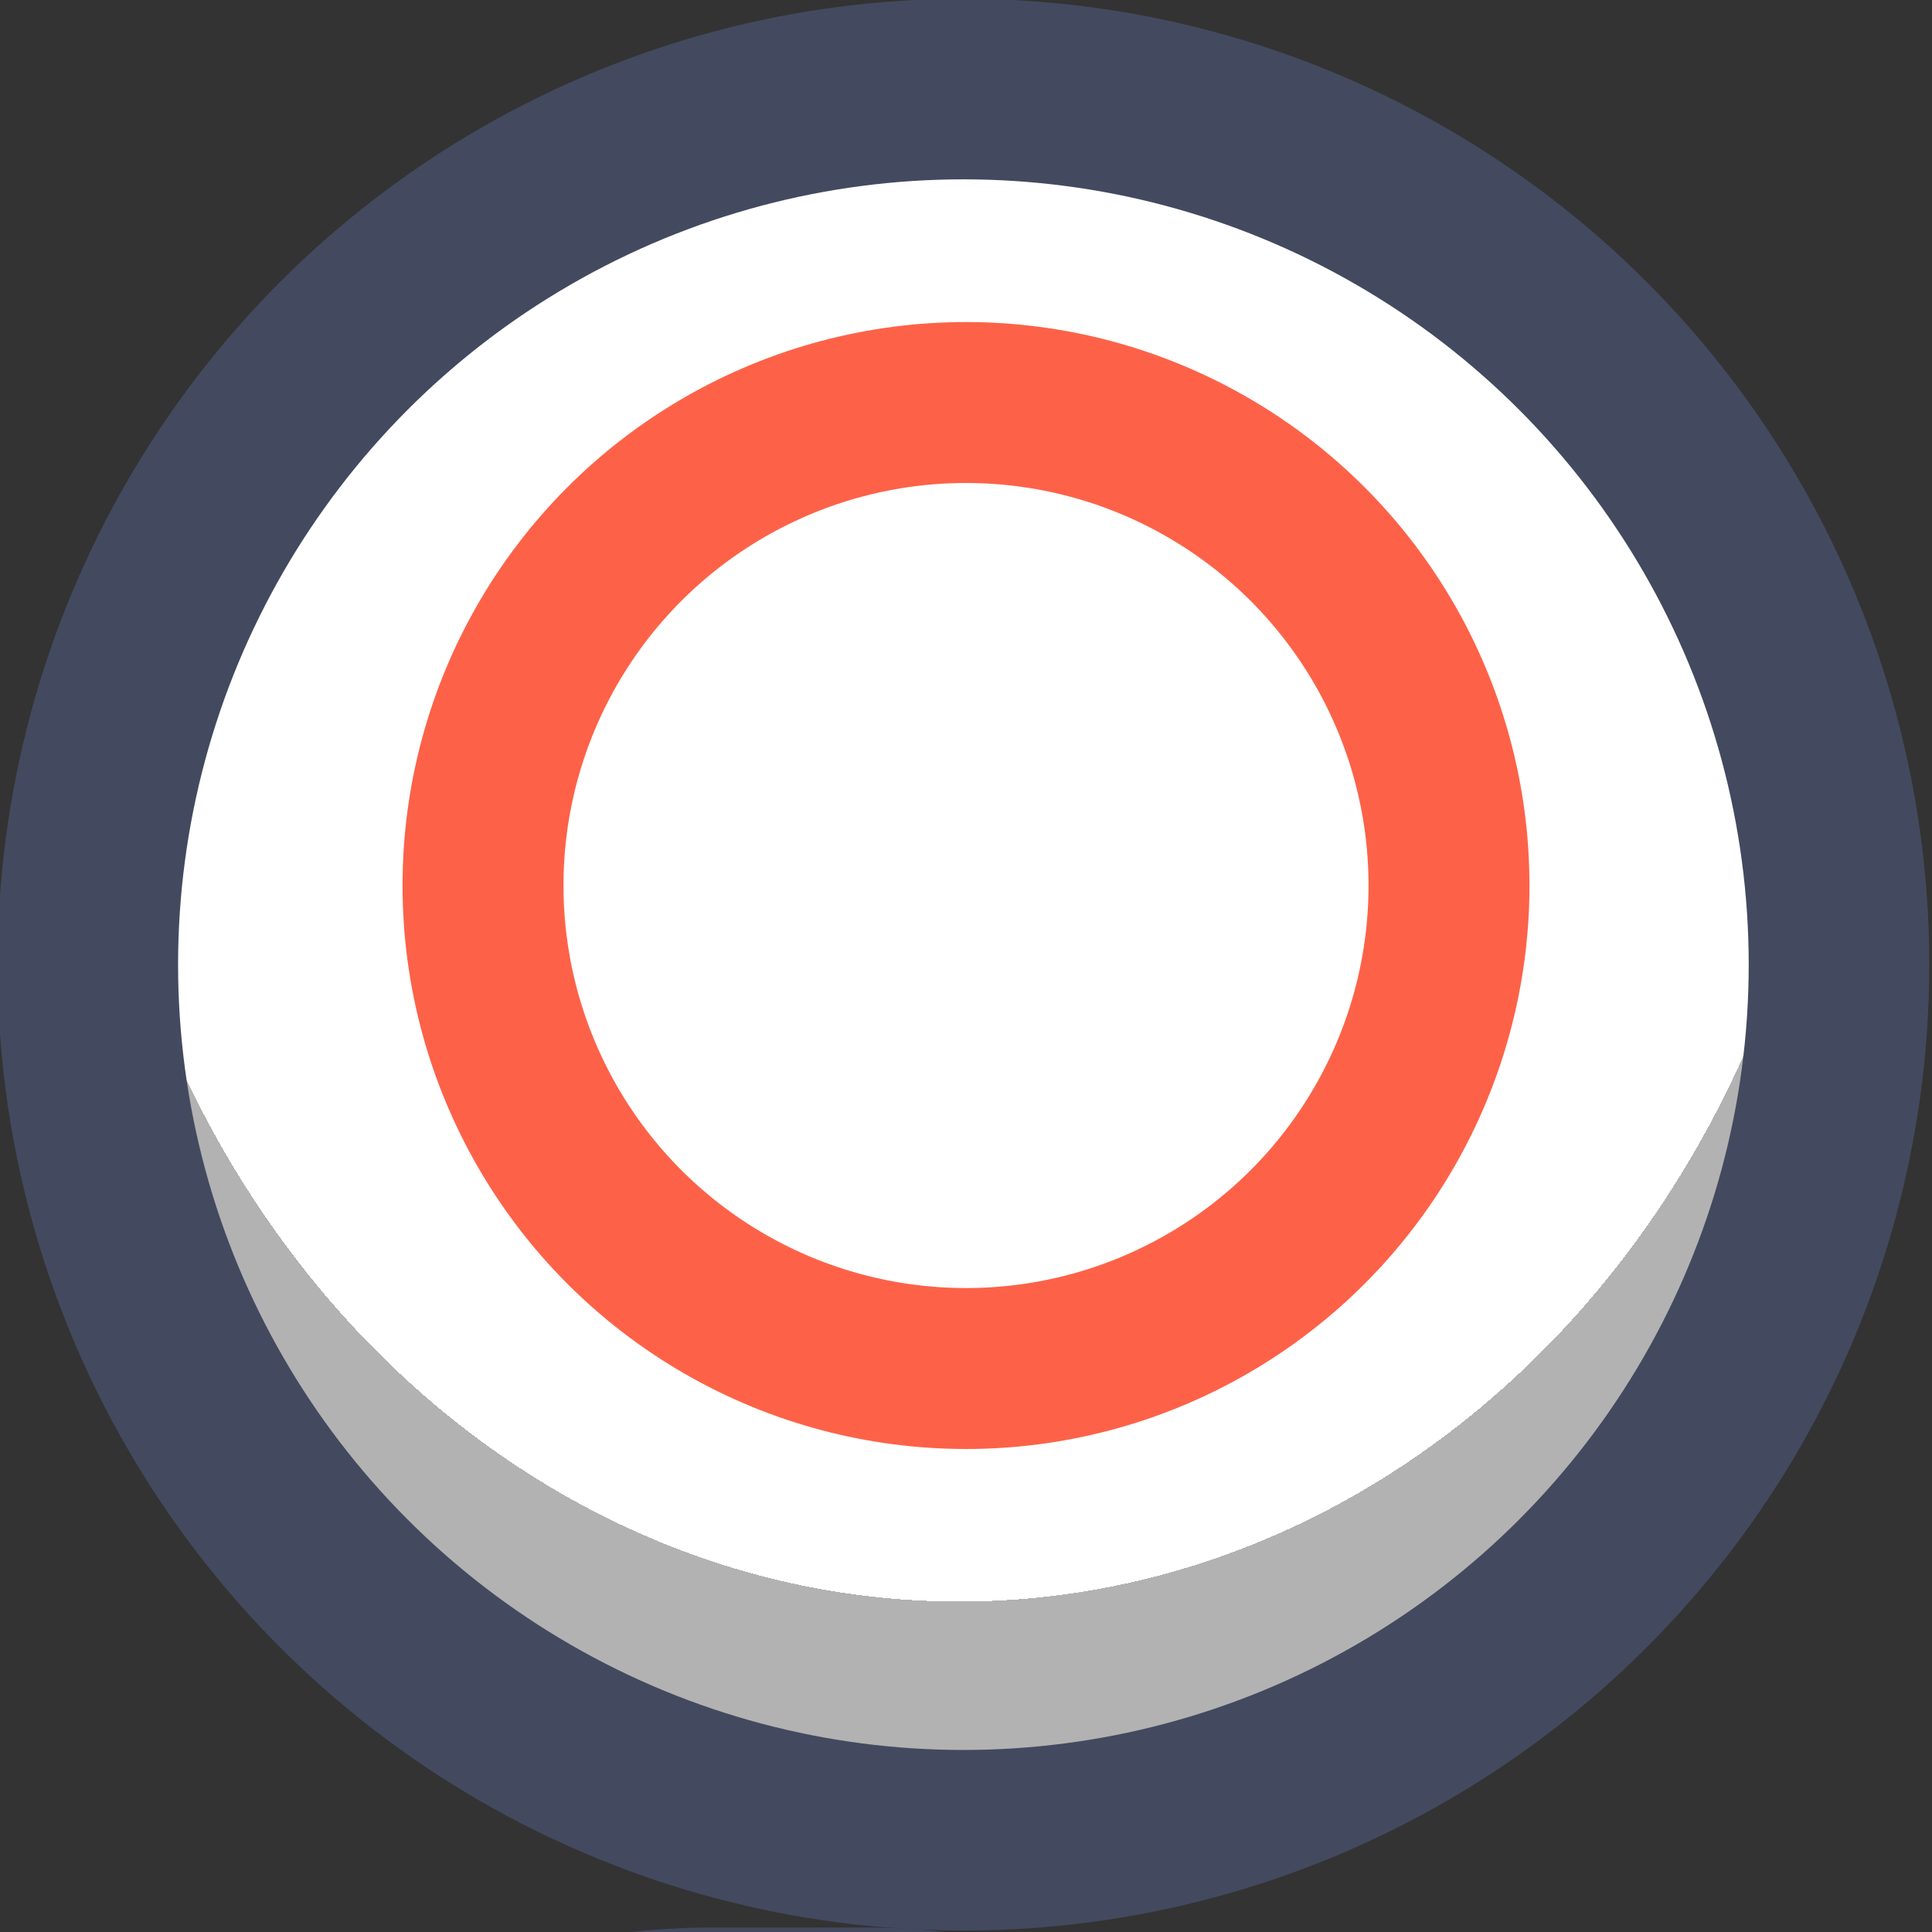 <?xml version="1.0" encoding="UTF-8" standalone="no"?>
<!-- Created with Inkscape (http://www.inkscape.org/) -->

<svg
   width="48"
   height="48"
   viewBox="0 0 12.7 12.7"
   version="1.1"
   id="svg1"
   xml:space="preserve"
   xmlns:xlink="http://www.w3.org/1999/xlink"
   xmlns="http://www.w3.org/2000/svg"
   xmlns:svg="http://www.w3.org/2000/svg"><rect x="0" y="0" width="12.7" height="12.7" fill="#333333" stroke="none"/><defs
     id="defs1"><linearGradient
       id="linearGradient1"><stop
         style="stop-color:#434a5f;stop-opacity:1;"
         offset="1"
         id="stop111" /><stop
         style="stop-color:#434a5f;stop-opacity:1;"
         offset="1"
         id="stop112" /></linearGradient><linearGradient
       id="linearGradient89"><stop
         style="stop-color:#434a5f;stop-opacity:1;"
         offset="1"
         id="stop89" /><stop
         style="stop-color:#434a5f;stop-opacity:1;"
         offset="1"
         id="stop90" /></linearGradient><linearGradient
       id="linearGradient1-1"><stop
         style="stop-color:#434a5f;stop-opacity:1;"
         offset="0.473"
         id="stop3" /><stop
         style="stop-color:#434a5f;stop-opacity:1;"
         offset="1"
         id="stop4" /></linearGradient><linearGradient
       id="linearGradient2"><stop
         style="stop-color:#8a90a8;stop-opacity:1"
         offset="0.688"
         id="stop39" /><stop
         style="stop-color:#636883;stop-opacity:1;"
         offset="0.688"
         id="stop40" /></linearGradient><linearGradient
       id="linearGradient301"><stop
         style="stop-color:#ffffff;stop-opacity:1;"
         offset="0.688"
         id="stop300" /><stop
         style="stop-color:#b2b2b2;stop-opacity:1;"
         offset="0.688"
         id="stop301" /></linearGradient><radialGradient
       xlink:href="#linearGradient301"
       id="radialGradient912"
       gradientUnits="userSpaceOnUse"
       gradientTransform="matrix(1.321,-1.485635e-4,1.6897385e-4,1.503,-124.794,-96.679)"
       cx="388.604"
       cy="191.034"
       fx="388.604"
       fy="191.034"
       r="5.349" /><linearGradient
       xlink:href="#linearGradient2"
       id="linearGradient470"
       gradientUnits="userSpaceOnUse"
       x1="398.782"
       y1="117.419"
       x2="398.782"
       y2="119.44" /><linearGradient
       xlink:href="#linearGradient1-1"
       id="linearGradient55"
       x1="389.967"
       y1="115.274"
       x2="400.229"
       y2="115.274"
       gradientUnits="userSpaceOnUse" /><linearGradient
       xlink:href="#linearGradient1"
       id="linearGradient69"
       x1="383.259"
       y1="192.386"
       x2="393.958"
       y2="192.386"
       gradientUnits="userSpaceOnUse" /><linearGradient
       xlink:href="#linearGradient89"
       id="linearGradient721"
       x1="156.699"
       y1="-4.19"
       x2="163.194"
       y2="-4.19"
       gradientUnits="userSpaceOnUse" /></defs><g
     id="g585"
     style="display:inline"
     transform="translate(-38.1,-254)"><g
       id="g912"
       transform="translate(-165.1,228.6)"
       style="display:inline"><circle
         style="display:inline;fill:url(#radialGradient912);fill-opacity:1;stroke:url(#linearGradient69);stroke-width:1;stroke-linecap:round;stroke-linejoin:round;stroke-dasharray:none;stroke-dashoffset:0;paint-order:fill markers stroke"
         id="circle911"
         cx="388.609"
         cy="192.386"
         r="4.849"
         transform="matrix(1.187,0,0,1.187,-251.746,-196.621)" /><circle
         style="fill:none;fill-opacity:1;stroke:#fd6248;stroke-width:1.058;stroke-linecap:square;stroke-linejoin:miter;stroke-miterlimit:2.66;stroke-dasharray:none;stroke-opacity:1;paint-order:stroke fill markers"
         id="circle912"
         cx="209.55"
         cy="31.221"
         r="3.175" /></g><g
       id="g463"
       transform="matrix(1,0,0,-1,-116.437,276.93)"
       style="display:inline"><path
         id="path463"
         style="fill:url(#linearGradient470);stroke:url(#linearGradient55);stroke-width:1;stroke-linecap:round;stroke-linejoin:round;stroke-dasharray:none;paint-order:fill markers stroke"
         d="m 394.614,109.873 h 0.967 a 4.148,4.148 45 0 1 4.148,4.148 v 4.569 a 2.086,2.086 135 0 1 -2.086,2.086 h -5.091 a 2.086,2.086 45 0 1 -2.086,-2.086 l 0,-4.569 a 4.148,4.148 135 0 1 4.148,-4.148 z"
         transform="matrix(1.031,0,0,-1.031,-247.624,123.023)" /><path
         d="m 158.72,-2.084 -0.824,-1.496 h -0.231 v 1.496 h -0.965 v -3.962 h 1.62 q 0.468,0 0.796,0.164 0.333,0.164 0.497,0.452 0.164,0.282 0.164,0.632 0,0.395 -0.226,0.706 -0.22,0.31 -0.655,0.44 l 0.914,1.569 z m -1.056,-2.179 h 0.598 q 0.265,0 0.395,-0.13 0.135,-0.13 0.135,-0.367 0,-0.226 -0.135,-0.356 -0.13,-0.13 -0.395,-0.13 h -0.598 z m 2.696,1.405 q 0.192,-0.152 0.175,-0.141 0.553,-0.457 0.869,-0.751 0.322,-0.294 0.542,-0.615 0.22,-0.322 0.22,-0.627 0,-0.231 -0.107,-0.361 -0.107,-0.13 -0.322,-0.13 -0.214,0 -0.339,0.164 -0.119,0.158 -0.119,0.452 h -0.931 q 0.011,-0.48 0.203,-0.802 0.198,-0.322 0.514,-0.474 0.322,-0.152 0.711,-0.152 0.672,0 1.01,0.344 0.344,0.344 0.344,0.897 0,0.604 -0.412,1.123 -0.412,0.514 -1.05,1.005 h 1.524 v 0.785 h -2.834 z"
         id="text463"
         style="font-weight:bold;font-size:5.644px;font-family:Poppins;-inkscape-font-specification:'Poppins Bold';text-align:center;letter-spacing:0.111px;text-anchor:middle;fill:url(#linearGradient721);stroke-width:0.671;stroke-linecap:round;stroke-linejoin:round;paint-order:fill markers stroke"
         transform="scale(1,-1)"
         aria-label="R2" /></g></g></svg>
